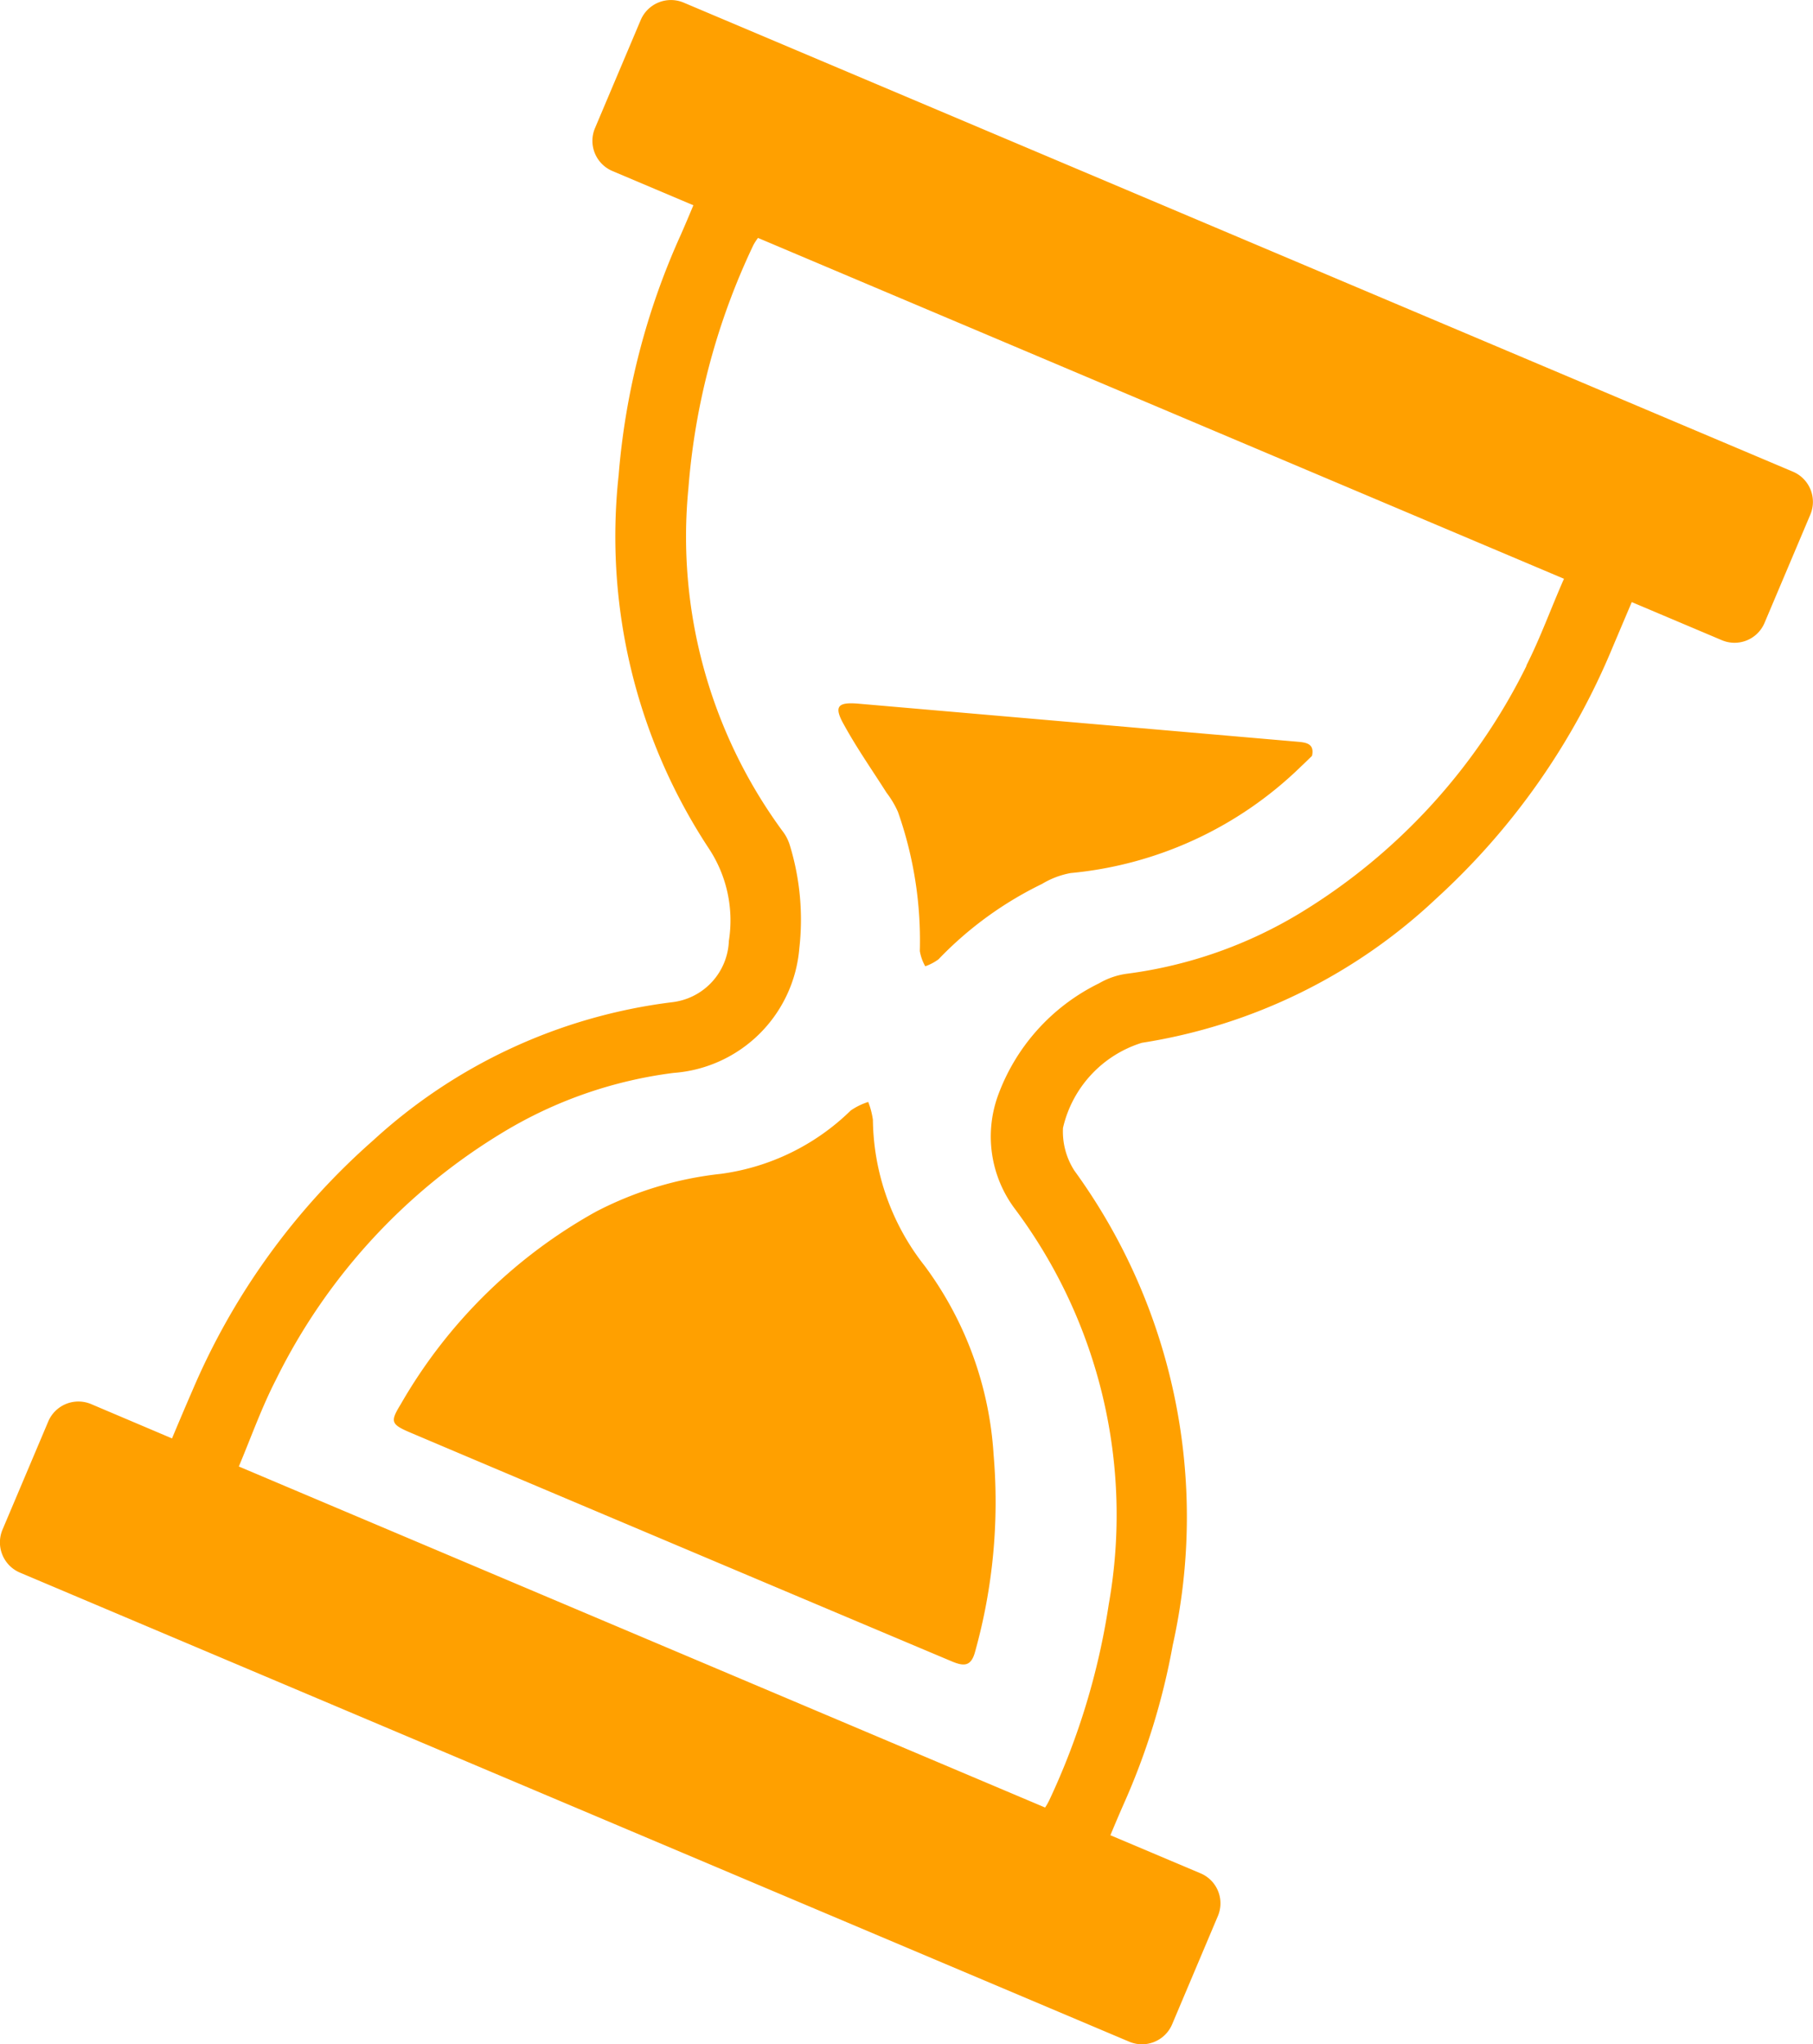<svg xmlns="http://www.w3.org/2000/svg" width="19.046" height="21.471" viewBox="0 0 19.046 21.471">
    <path fill="#ffa000" fill-rule="evenodd" d="M1125.688 372.121a.846.846 0 0 0-.049-.187.688.688 0 0 0-.184.09 2.406 2.406 0 0 1-1.362.665 3.7 3.7 0 0 0-1.319.4 5.377 5.377 0 0 0-2.045 2.018c-.113.185-.107.212.1.3.942.4 4.73 2 5.681 2.4.129.055.209.063.252-.1a5.847 5.847 0 0 0 .194-2.068 3.712 3.712 0 0 0-.724-1.983 2.52 2.52 0 0 1-.544-1.535zm.144-3.434a.987.987 0 0 1 .119.2 4.061 4.061 0 0 1 .23 1.462.481.481 0 0 0 .057.16.522.522 0 0 0 .139-.073 3.808 3.808 0 0 1 1.088-.792.889.889 0 0 1 .3-.114 4 4 0 0 0 2.423-1.122c.037-.034.073-.07.113-.109.028-.127-.059-.14-.148-.148l-4.616-.4c-.222-.019-.262.029-.152.223.137.249.298.478.447.713zm9.523-3.372l-11.656-4.928a.345.345 0 0 0-.45.183l-.481 1.137a.344.344 0 0 0 .183.449l.851.36c-.045.108-.088.21-.133.312a7.6 7.6 0 0 0-.652 2.523 5.956 5.956 0 0 0 .945 3.917 1.37 1.37 0 0 1 .213.974.674.674 0 0 1-.6.645 5.677 5.677 0 0 0-3.137 1.451 7.31 7.31 0 0 0-1.9 2.63c-.072.165-.142.331-.213.5l-.851-.361a.344.344 0 0 0-.449.183l-.481 1.137a.345.345 0 0 0 .182.45l11.656 4.928a.344.344 0 0 0 .449-.182l.481-1.138a.342.342 0 0 0-.182-.449l-.947-.4c.045-.109.089-.212.134-.315a7.266 7.266 0 0 0 .521-1.682 6.187 6.187 0 0 0-1.033-4.983.757.757 0 0 1-.12-.449 1.223 1.223 0 0 1 .828-.894 5.816 5.816 0 0 0 3.093-1.515 7.4 7.4 0 0 0 1.854-2.642l.2-.472.946.4a.342.342 0 0 0 .449-.182l.481-1.137a.344.344 0 0 0-.181-.45zm-2.8 2.037a6.3 6.3 0 0 1-2.372 2.594 4.671 4.671 0 0 1-1.831.642.788.788 0 0 0-.288.1 2.121 2.121 0 0 0-1.062 1.179 1.265 1.265 0 0 0 .18 1.193 5.368 5.368 0 0 1 .984 4.149 7.451 7.451 0 0 1-.625 2.059.622.622 0 0 1-.044.077l-8.47-3.582c.13-.31.241-.623.391-.914a6.268 6.268 0 0 1 2.391-2.6 4.568 4.568 0 0 1 1.785-.62 1.43 1.43 0 0 0 1.321-1.308 2.669 2.669 0 0 0-.1-1.084.459.459 0 0 0-.078-.15 5.224 5.224 0 0 1-.987-3.6 7.246 7.246 0 0 1 .682-2.552.558.558 0 0 1 .049-.076l8.467 3.58c-.136.308-.248.621-.396.913z" transform="translate(-1116.518 -360.36)"/>
</svg>
